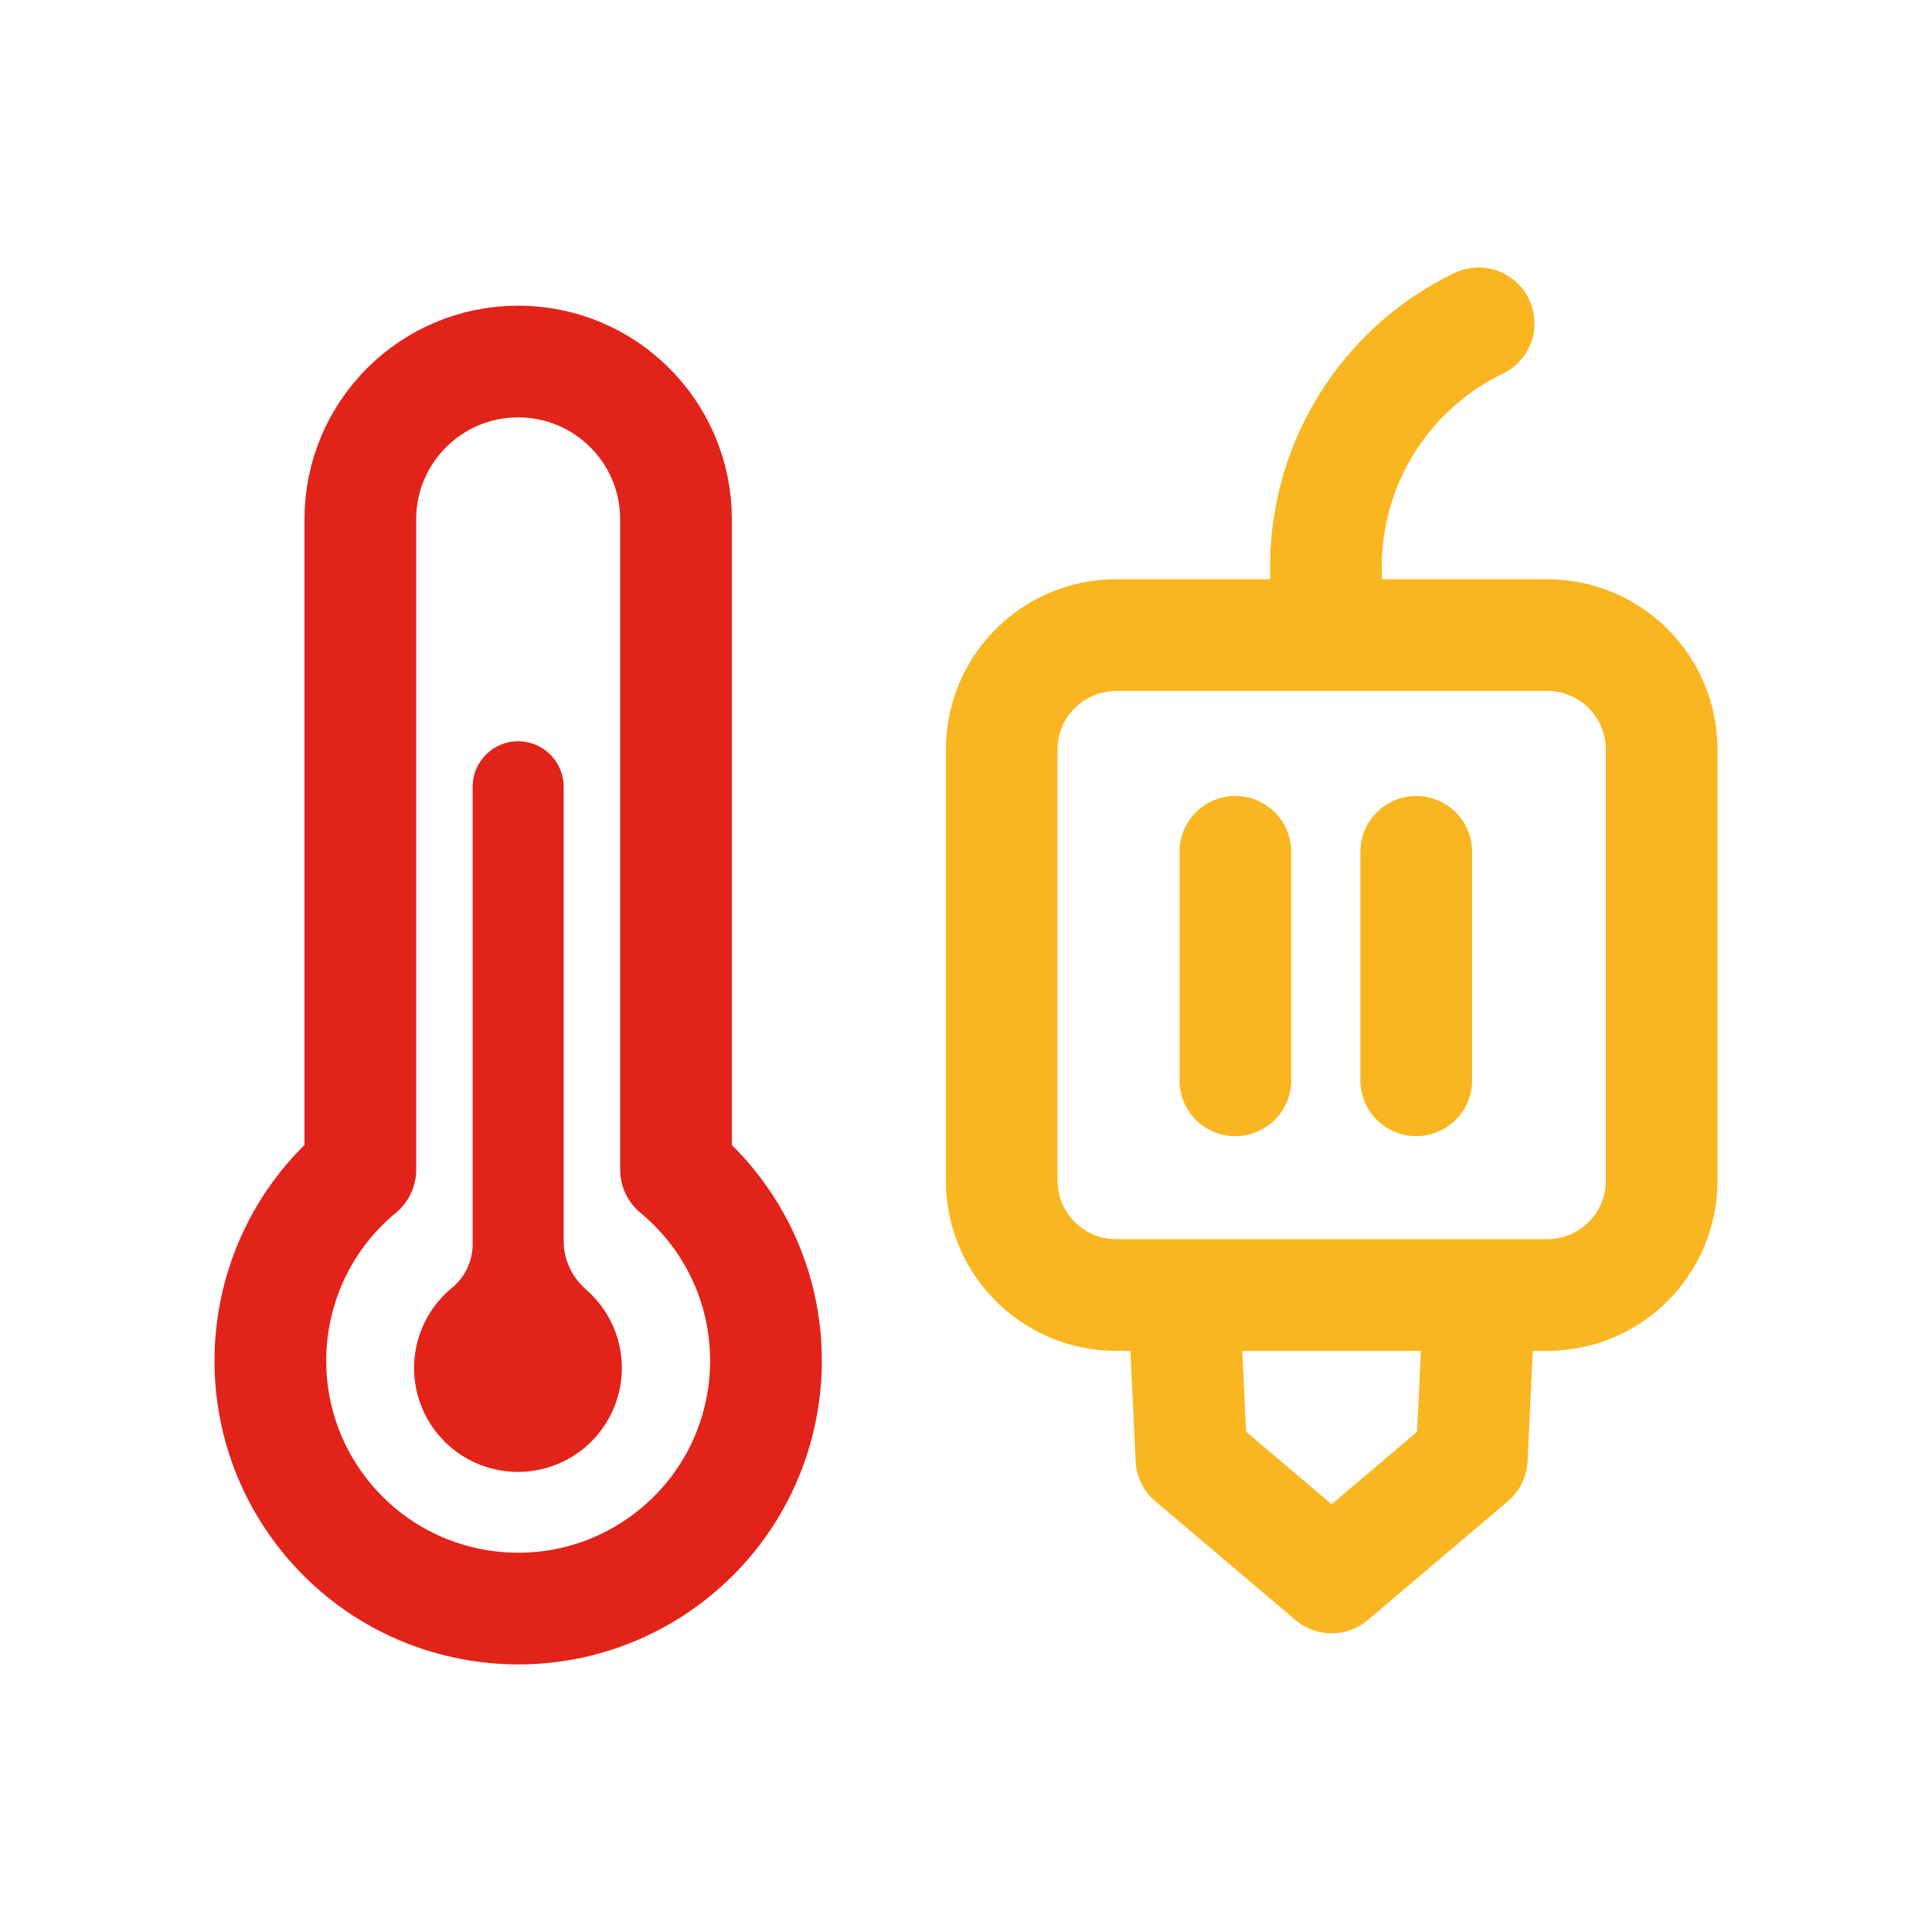 <?xml version="1.0" encoding="utf-8"?>
<!-- Generator: Adobe Illustrator 16.0.0, SVG Export Plug-In . SVG Version: 6.00 Build 0)  -->
<!DOCTYPE svg PUBLIC "-//W3C//DTD SVG 1.1//EN" "http://www.w3.org/Graphics/SVG/1.1/DTD/svg11.dtd">
<svg version="1.1" id="Layer_1" xmlns="http://www.w3.org/2000/svg" xmlns:xlink="http://www.w3.org/1999/xlink" x="0px" y="0px"
	 width="51.885px" height="51.885px" viewBox="0 0 51.885 51.885" enable-background="new 0 0 51.885 51.885" xml:space="preserve">
<g id="Group_459_128_" transform="translate(.483)">
	<g id="Group_456_128_" transform="translate(334.517 283)">
		<g id="Group_438_128_">
			
				<path id="Path_1088_128_" fill="none" stroke="#E2231A" stroke-width="3" stroke-linecap="round" stroke-linejoin="round" stroke-miterlimit="10" d="
				M-316.845-251.586v-17.467c0-2.341-1.898-4.238-4.239-4.238c-2.342,0-4.239,1.897-4.239,4.238l0,0v17.467
				c-2.833,2.341-3.233,6.535-0.891,9.369c2.342,2.833,6.535,3.232,9.369,0.891c2.833-2.341,3.232-6.536,0.891-9.369
				C-316.223-251.02-316.521-251.318-316.845-251.586z"/>
			<path id="Path_1089_128_" fill="#E2231A" d="M-319.292-248.399c-0.375-0.338-0.583-0.822-0.571-1.325v-12.146
				c0-0.676-0.546-1.223-1.222-1.223c-0.675,0-1.222,0.547-1.222,1.223v12.318c-0.011,0.453-0.223,0.877-0.58,1.158
				c-1.179,0.993-1.329,2.752-0.336,3.931c0.993,1.179,2.753,1.328,3.931,0.335c1.178-0.993,1.328-2.753,0.336-3.931
				c-0.103-0.121-0.215-0.233-0.336-0.335V-248.399z"/>
		</g>
	</g>
	<g id="Group_458_85_" transform="translate(180 261.86)">
		<g id="Group_192_85_" transform="translate(173 16.757)">
			
				<path id="Rectangle_192_85_" fill="none" stroke="#F9B621" stroke-width="3" stroke-linecap="round" stroke-linejoin="round" stroke-miterlimit="10" d="
				M-323.509-261.561h11.579c1.697,0,3.072,1.375,3.072,3.071v11.579c0,1.697-1.375,3.072-3.072,3.072h-11.579
				c-1.696,0-3.072-1.375-3.072-3.072v-11.579C-326.581-260.187-325.205-261.561-323.509-261.561z"/>
			
				<path id="Path_261_85_" fill="none" stroke="#F9B621" stroke-width="3" stroke-linecap="round" stroke-linejoin="round" stroke-miterlimit="10" d="
				M-317.651-261.625c-0.845-3.338,0.775-6.812,3.877-8.309"/>
			
				<path id="Path_262_85_" fill="none" stroke="#F9B621" stroke-width="3" stroke-linecap="round" stroke-linejoin="round" stroke-miterlimit="10" d="
				M-313.772-243.398l-0.186,3.953l-3.763,3.192l-3.766-3.192l-0.186-3.953"/>
		</g>
		<g id="Group_200_85_">
			
				<path id="Path_285_85_" fill="none" stroke="#F9B621" stroke-width="3" stroke-linecap="round" stroke-linejoin="round" stroke-miterlimit="10" d="
				M-147.307-238.984v6.136"/>
			
				<path id="Path_1222_42_" fill="none" stroke="#F9B621" stroke-width="3" stroke-linecap="round" stroke-linejoin="round" stroke-miterlimit="10" d="
				M-142.449-238.984v6.136"/>
		</g>
	</g>
</g>
</svg>
